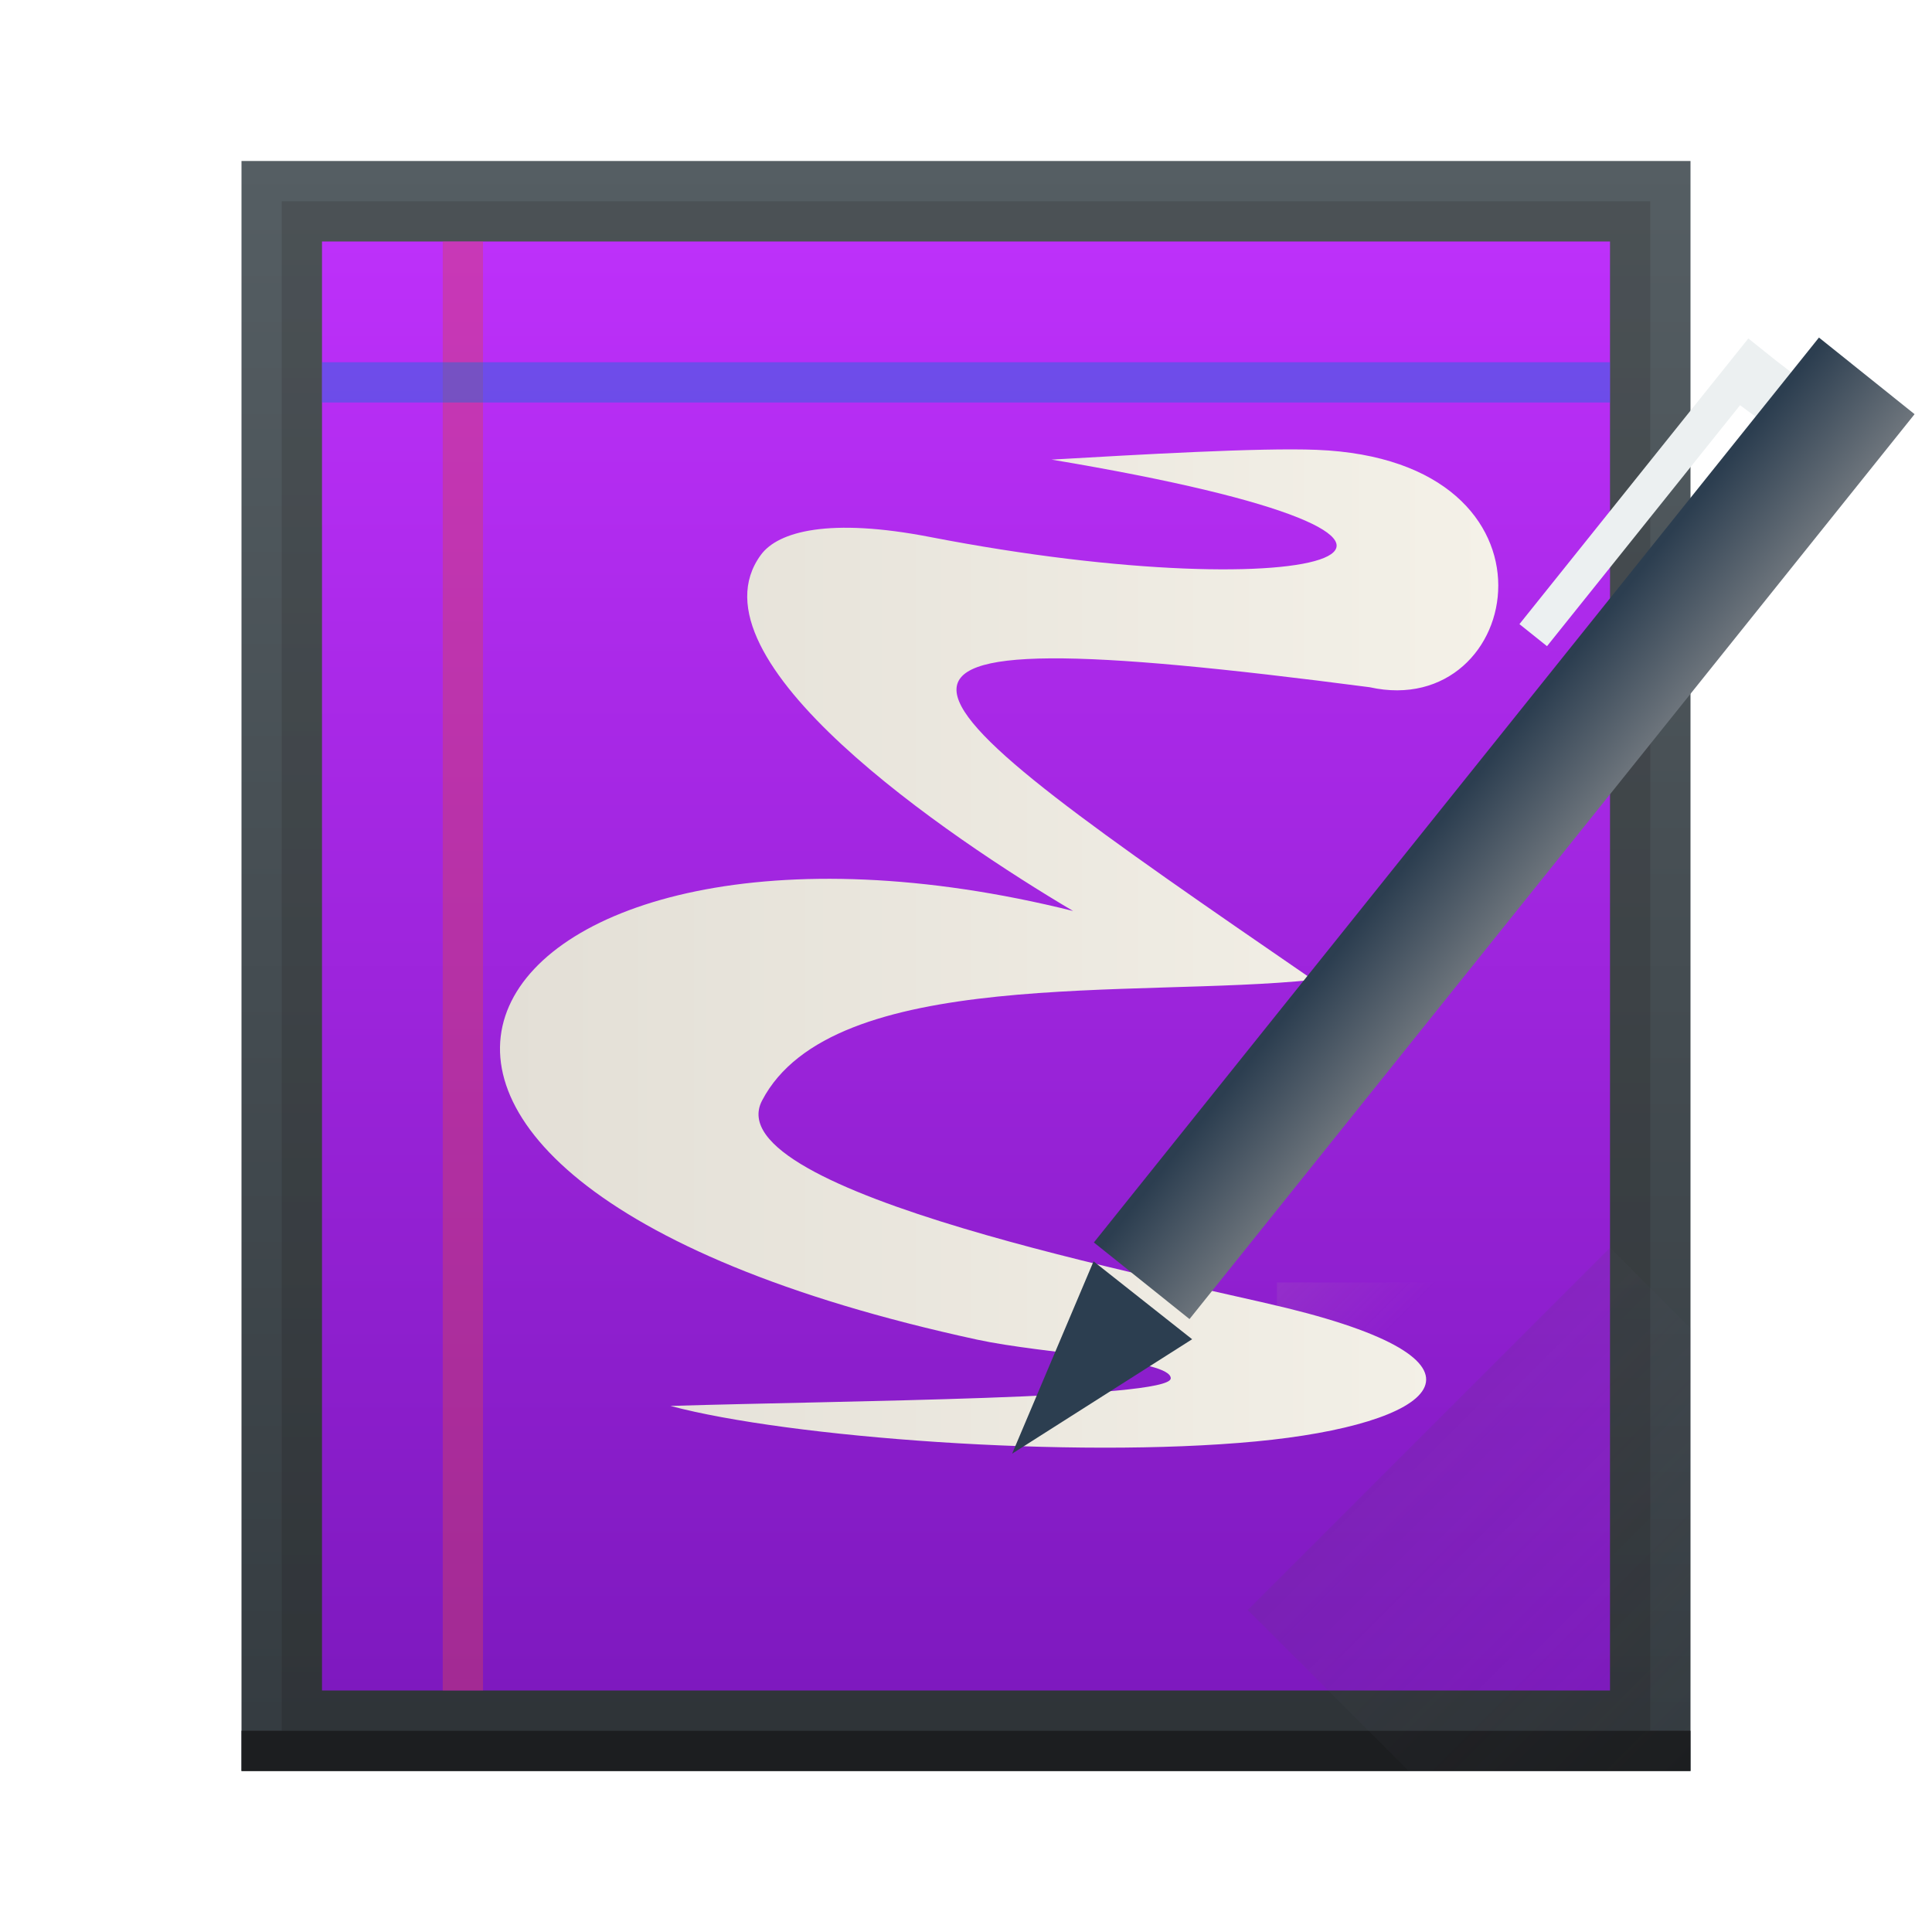 <?xml version="1.0" encoding="UTF-8" standalone="no"?>
<!-- Created with Inkscape (http://www.inkscape.org/) -->

<svg
   xmlns:dc="http://purl.org/dc/elements/1.1/"
   xmlns:cc="http://creativecommons.org/ns#"
   xmlns:rdf="http://www.w3.org/1999/02/22-rdf-syntax-ns#"
   xmlns:svg="http://www.w3.org/2000/svg"
   xmlns="http://www.w3.org/2000/svg"
   xmlns:xlink="http://www.w3.org/1999/xlink"
   xmlns:sodipodi="http://sodipodi.sourceforge.net/DTD/sodipodi-0.dtd"
   xmlns:inkscape="http://www.inkscape.org/namespaces/inkscape"
   width="48"
   height="48"
   id="svg5453"
   version="1.1"
   inkscape:version="0.91 r13725"
   sodipodi:docname="emacs2.svg">
  <defs
     id="defs5455">
    <linearGradient
       inkscape:collect="always"
       xlink:href="#linearGradient4190"
       id="linearGradient4572"
       gradientUnits="userSpaceOnUse"
       gradientTransform="matrix(1,0,0,0.9,-5.0183803e-4,52.38)"
       x1="409.571"
       y1="543.798"
       x2="409.571"
       y2="503.798" />
    <linearGradient
       inkscape:collect="always"
       xlink:href="#linearGradient4273-0"
       id="linearGradient4158"
       x1="409.571"
       y1="543.798"
       x2="409.571"
       y2="503.798"
       gradientUnits="userSpaceOnUse"
       gradientTransform="matrix(1.125,0,0,1,-51.072,5.2734375e-5)" />
    <linearGradient
       gradientTransform="translate(-3.3300782e-5,2.6031494e-5)"
       inkscape:collect="always"
       xlink:href="#linearGradient4159"
       id="linearGradient4309"
       x1="409.571"
       y1="542.798"
       x2="409.571"
       y2="504.798"
       gradientUnits="userSpaceOnUse" />
    <linearGradient
       id="linearGradient4273-0">
      <stop
         id="stop4275-7"
         offset="0"
         style="stop-color:#343b40;stop-opacity:1" />
      <stop
         id="stop4277-1"
         offset="1"
         style="stop-color:#555e63;stop-opacity:1" />
    </linearGradient>
    <linearGradient
       inkscape:collect="always"
       id="linearGradient4159">
      <stop
         style="stop-color:#2a2c2f;stop-opacity:1"
         offset="0"
         id="stop4161" />
      <stop
         style="stop-color:#424649;stop-opacity:1"
         offset="1"
         id="stop4163" />
    </linearGradient>
    <linearGradient
       inkscape:collect="always"
       xlink:href="#linearGradient6165"
       id="linearGradient6171"
       x1="413.571"
       y1="528.798"
       x2="418.571"
       y2="533.798"
       gradientUnits="userSpaceOnUse"
       gradientTransform="translate(-0.275,-0.138)" />
    <linearGradient
       inkscape:collect="always"
       id="linearGradient6165">
      <stop
         style="stop-color:#bdb49e;stop-opacity:0.259"
         offset="0"
         id="stop6167" />
      <stop
         style="stop-color:#bdb49e;stop-opacity:0;"
         offset="1"
         id="stop6169" />
    </linearGradient>
    <linearGradient
       inkscape:collect="always"
       xlink:href="#linearGradient4410"
       id="linearGradient4299"
       x1="414.571"
       y1="531.798"
       x2="426.571"
       y2="543.798"
       gradientUnits="userSpaceOnUse" />
    <linearGradient
       inkscape:collect="always"
       id="linearGradient4410">
      <stop
         style="stop-color:#383e51;stop-opacity:1"
         offset="0"
         id="stop4412" />
      <stop
         style="stop-color:#655c6f;stop-opacity:0"
         offset="1"
         id="stop4414" />
    </linearGradient>
    <linearGradient
       inkscape:collect="always"
       id="linearGradient4190">
      <stop
         style="stop-color:#7e19bf;stop-opacity:1"
         offset="0"
         id="stop4192" />
      <stop
         style="stop-color:#bd30fa;stop-opacity:1"
         offset="1"
         id="stop4194" />
    </linearGradient>
    <linearGradient
       id="linearGradient4232">
      <stop
         style="stop-color:#3889e9;stop-opacity:1"
         offset="0"
         id="stop4234-0" />
      <stop
         style="stop-color:#5ea5fb;stop-opacity:1"
         offset="1"
         id="stop4236" />
    </linearGradient>
    <linearGradient
       inkscape:collect="always"
       id="linearGradient4273">
      <stop
         style="stop-color:#e3dfd6;stop-opacity:1"
         offset="0"
         id="stop4275" />
      <stop
         style="stop-color:#f4f1e8;stop-opacity:1"
         offset="1"
         id="stop4277" />
    </linearGradient>
    <linearGradient
       inkscape:collect="always"
       xlink:href="#linearGradient4273"
       id="linearGradient4255"
       x1="396.545"
       y1="523.139"
       x2="421.348"
       y2="523.139"
       gradientUnits="userSpaceOnUse"
       gradientTransform="translate(0.447,0.223)" />
    <linearGradient
       gradientTransform="matrix(0.921,0,0,0.921,-153.108,620.799)"
       inkscape:collect="always"
       xlink:href="#linearGradient3784"
       id="linearGradient3790"
       x1="9.957"
       y1="35.662"
       x2="9.965"
       y2="38.943"
       gradientUnits="userSpaceOnUse" />
    <linearGradient
       id="linearGradient3784">
      <stop
         style="stop-color:#2c3e50;stop-opacity:1;"
         offset="0"
         id="stop3786" />
      <stop
         style="stop-color:#70777e;stop-opacity:1;"
         offset="1"
         id="stop3788" />
    </linearGradient>
  </defs>
  <sodipodi:namedview
     id="base"
     pagecolor="#ffffff"
     bordercolor="#666666"
     borderopacity="1.0"
     inkscape:pageopacity="0"
     inkscape:pageshadow="2"
     inkscape:zoom="4.4752099"
     inkscape:cx="-19.255015"
     inkscape:cy="24"
     inkscape:document-units="px"
     inkscape:current-layer="layer1"
     showgrid="true"
     fit-margin-top="0"
     fit-margin-left="0"
     fit-margin-right="0"
     fit-margin-bottom="0"
     inkscape:window-width="1366"
     inkscape:window-height="699"
     inkscape:window-x="0"
     inkscape:window-y="0"
     inkscape:window-maximized="1"
     inkscape:showpageshadow="false"
     borderlayer="true"
     showguides="true"
     inkscape:snap-global="true"
     inkscape:snap-bbox="true">
    <inkscape:grid
       type="xygrid"
       id="grid4063"
       empspacing="2"
       visible="true"
       enabled="true"
       snapvisiblegridlinesonly="true"
       spacingx="1px"
       spacingy="1px" />
    <sodipodi:guide
       position="2,4"
       orientation="0,46"
       id="guide4527" />
    <sodipodi:guide
       position="46,6"
       orientation="0,-44"
       id="guide4547" />
    <sodipodi:guide
       position="17,8"
       orientation="0,14"
       id="guide4244" />
    <sodipodi:guide
       position="14,34"
       orientation="20,0"
       id="guide4249" />
    <sodipodi:guide
       position="14,14"
       orientation="0,20"
       id="guide4251" />
    <sodipodi:guide
       position="34,10"
       orientation="-20,0"
       id="guide4253" />
    <sodipodi:guide
       position="34,34"
       orientation="0,-20"
       id="guide4255" />
    <sodipodi:guide
       position="16,34"
       orientation="1.986,0"
       id="guide4277" />
    <sodipodi:guide
       position="16,32.014"
       orientation="9.014,5.205"
       id="guide4279" />
    <sodipodi:guide
       position="21.205,23"
       orientation="0,1.795"
       id="guide4281" />
    <sodipodi:guide
       position="23,23"
       orientation="-0.891,0"
       id="guide4283" />
    <sodipodi:guide
       position="30,10"
       orientation="-10.109,-5.836"
       id="guide4285" />
    <sodipodi:guide
       position="17.164,34"
       orientation="0,-1.164"
       id="guide4287" />
    <sodipodi:guide
       position="16,34"
       orientation="0,0"
       id="guide4289" />
    <sodipodi:guide
       position="16,14.1"
       orientation="-1.986,0"
       id="guide4291" />
    <sodipodi:guide
       position="16,16.086"
       orientation="-9.014,5.205"
       id="guide4293" />
    <sodipodi:guide
       position="21.205,25.1"
       orientation="0,1.795"
       id="guide4295" />
    <sodipodi:guide
       position="23,25.1"
       orientation="0.891,0"
       id="guide4297" />
    <sodipodi:guide
       position="23,24.209"
       orientation="10.109,-5.836"
       id="guide4299" />
    <sodipodi:guide
       position="17.164,14.1"
       orientation="0,-1.164"
       id="guide4301" />
    <sodipodi:guide
       position="16,14.1"
       orientation="0,0"
       id="guide4303" />
  </sodipodi:namedview>
  <g
     inkscape:label="Capa 1"
     inkscape:groupmode="layer"
     id="layer1"
     transform="translate(-384.571,-499.798)">
    <rect
       style="opacity:1;fill:url(#linearGradient4158);fill-opacity:1.0;stroke:none"
       id="rect4139-5"
       width="36"
       height="40"
       x="390.571"
       y="503.798"
       ry="0" />
    <rect
       style="opacity:0.5;fill:url(#linearGradient4309);fill-opacity:1.0;stroke:none"
       id="rect4250"
       width="34"
       height="38"
       x="391.571"
       y="504.798" />
    <rect
       style="fill:url(#linearGradient4572);fill-opacity:1.0;stroke:none"
       id="rect4139"
       width="32"
       height="36"
       x="392.571"
       y="505.798"
       ry="0" />
    <rect
       style="fill:#da4453;fill-opacity:1;stroke:none;opacity:0.4"
       id="rect4915"
       width="1"
       height="36"
       x="395.571"
       y="505.798" />
    <rect
       style="fill:#007ad9;fill-opacity:1;stroke:none;opacity:0.4"
       id="rect4917"
       width="32"
       height="1"
       x="392.571"
       y="508.798" />
    <rect
       style="opacity:1;fill:#1c1e20;fill-opacity:1;stroke:none"
       id="rect4167"
       width="36"
       height="1"
       x="390.571"
       y="542.798" />
    <path
       style="opacity:0.2;fill:url(#linearGradient4299);fill-opacity:1;fill-rule:evenodd;stroke:none;stroke-width:1px;stroke-linecap:butt;stroke-linejoin:miter;stroke-opacity:1"
       d="m 415.571,539.798 4,4 7,0 0,-10 0,-1 -2,-2 z"
       id="path4281"
       inkscape:connector-curvature="0"
       sodipodi:nodetypes="ccccccc" />
    <path
       style="fill:url(#linearGradient6171);fill-opacity:1;fill-rule:evenodd;stroke:none;stroke-width:1px;stroke-linecap:butt;stroke-linejoin:miter;stroke-opacity:1"
       d="m 416.296,531.66 0,7 7,-7 z"
       id="path6163"
       inkscape:connector-curvature="0"
       sodipodi:nodetypes="cccc" />
    <path
       sodipodi:nodetypes="csscsscsssccsc"
       inkscape:connector-curvature="0"
       id="path3786"
       d="m 410.692,511.216 c 12.408,2.075 6.66,3.799 -3.012,1.924 -2.498,-0.484 -3.776,-0.143 -4.206,0.445 -1.902,2.595 4.691,7.032 7.758,8.846 -14.887,-3.71 -21.686,6.463 -2.384,10.65 1.652,0.358 4.819,0.487 4.81,0.962 -0.01,0.511 -8.139,0.553 -12.43,0.685 2.928,0.783 9.967,1.316 14.544,0.882 4.449,-0.421 6.394,-1.931 0.781,-3.311 -2.895,-0.712 -14.245,-2.864 -13.049,-5.157 1.747,-3.349 9.295,-2.542 13.688,-3 -10.812,-7.432 -13.266,-9.185 1.408,-7.27 3.839,0.852 5.121,-5.642 -1.318,-5.898 -1.418,-0.057 -4.446,0.12 -6.589,0.243 z"
       style="display:inline;fill:url(#linearGradient4255);fill-opacity:1;stroke:none;enable-background:new" />
    <path
       style="fill:#ecf0f1;fill-rule:evenodd;stroke:#003bc3;stroke-width:0;stroke-linecap:square;stroke-linejoin:miter;stroke-miterlimit:2"
       inkscape:connector-curvature="0"
       d="m 422.321,515.304 5.687,-7.097 0.684,0.548 c 0.61,0.467 0.967,0.692 0.501,1.258 -0.466,0.566 -0.748,0.334 -1.39,-0.148 -2.132,2.661 -3.731,4.657 -4.797,5.987 z"
       stroke-miterlimit="2"
       id="shape3" />
    <rect
       style="fill:url(#linearGradient3790);fill-opacity:1;fill-rule:evenodd;stroke:#003bc3;stroke-width:0;stroke-linecap:square;stroke-linejoin:miter;stroke-miterlimit:2"
       y="653.467"
       x="-156.73"
       height="3.046"
       width="28.823"
       stroke-miterlimit="2"
       transform="matrix(0.625,-0.78,0.78,0.625,0,0)"
       id="shape5" />
    <path
       style="fill:#2c3e50;fill-rule:evenodd;stroke:#003bc3;stroke-width:0;stroke-linecap:square;stroke-linejoin:bevel"
       inkscape:connector-curvature="0"
       d="m 411.74,531.136 2.449,1.935 -4.472,2.843 z"
       id="shape01" />
  </g>
</svg>
